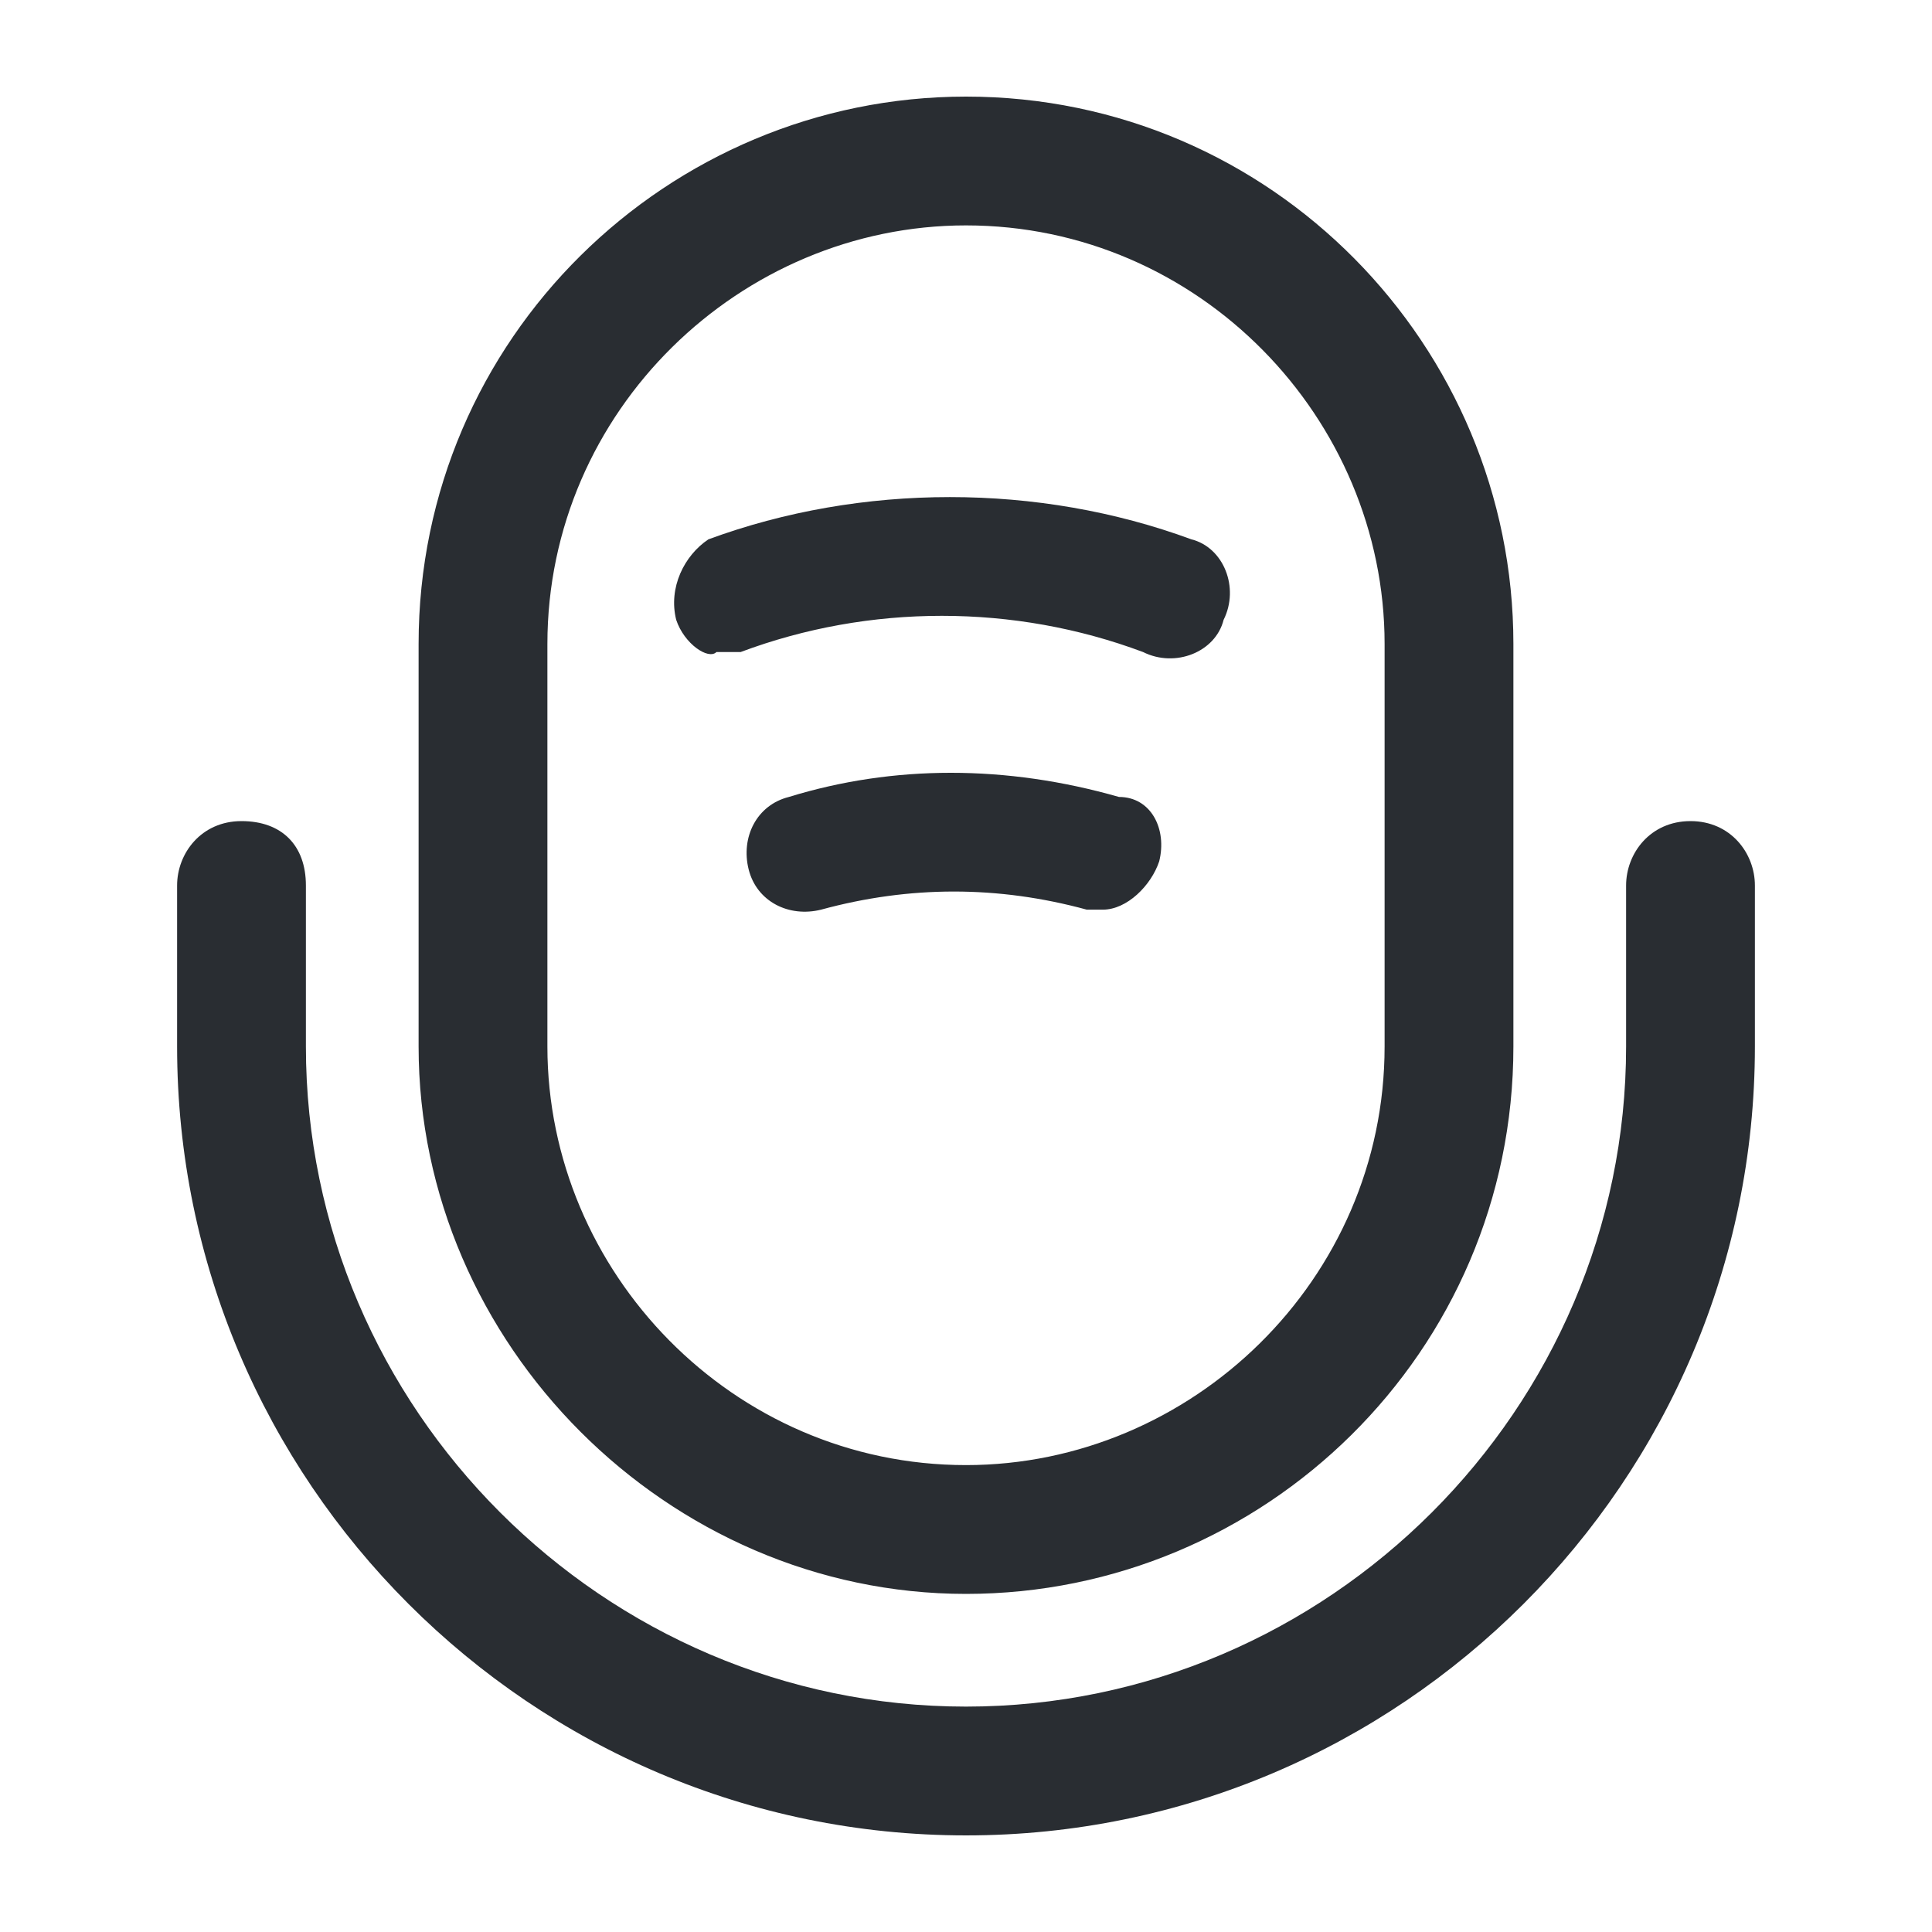 <?xml version="1.0" encoding="utf-8"?>
<!-- Generator: Adobe Illustrator 25.3.1, SVG Export Plug-In . SVG Version: 6.00 Build 0)  -->
<svg version="1.1" id="Layer_1" xmlns="http://www.w3.org/2000/svg" xmlns:xlink="http://www.w3.org/1999/xlink" x="0px" y="0px"
	 viewBox="0 0 24 24" style="enable-background:new 0 0 24 24;" xml:space="preserve">
<style type="text/css">
	.st0{fill:#292D32;}
</style>
<path class="st0" d="M12,19.8c3.7,0,6.8-3,6.8-6.8V8c0-3.7-3-6.8-6.8-6.8c-3.7,0-6.8,3-6.8,6.8v5C5.2,16.7,8.3,19.8,12,19.8z M6.8,8
	c0-2.9,2.4-5.2,5.2-5.2c2.9,0,5.2,2.4,5.2,5.2v5c0,2.9-2.4,5.2-5.2,5.2c-2.9,0-5.2-2.4-5.2-5.2V8z M21.8,11v2c0,5.4-4.4,9.8-9.8,9.8
	S2.2,18.4,2.2,13v-2c0-0.4,0.3-0.8,0.8-0.8s0.8,0.3,0.8,0.8v2c0,4.5,3.7,8.2,8.2,8.2s8.2-3.7,8.2-8.2v-2c0-0.4,0.3-0.8,0.8-0.8
	S21.8,10.6,21.8,11z M8.4,7.7c-0.1-0.4,0.1-0.8,0.4-1c1.9-0.7,4.1-0.7,6,0c0.4,0.1,0.6,0.6,0.4,1c-0.1,0.4-0.6,0.6-1,0.4
	c-1.6-0.6-3.4-0.6-5,0c-0.1,0-0.2,0-0.3,0C8.8,8.2,8.5,8,8.4,7.7z M14.4,10.7c-0.1,0.3-0.4,0.6-0.7,0.6c-0.1,0-0.1,0-0.2,0
	c-1.1-0.3-2.2-0.3-3.3,0c-0.4,0.1-0.8-0.1-0.9-0.5c-0.1-0.4,0.1-0.8,0.5-0.9c1.3-0.4,2.7-0.4,4.1,0C14.3,9.9,14.5,10.3,14.4,10.7z"
	/>
</svg>
